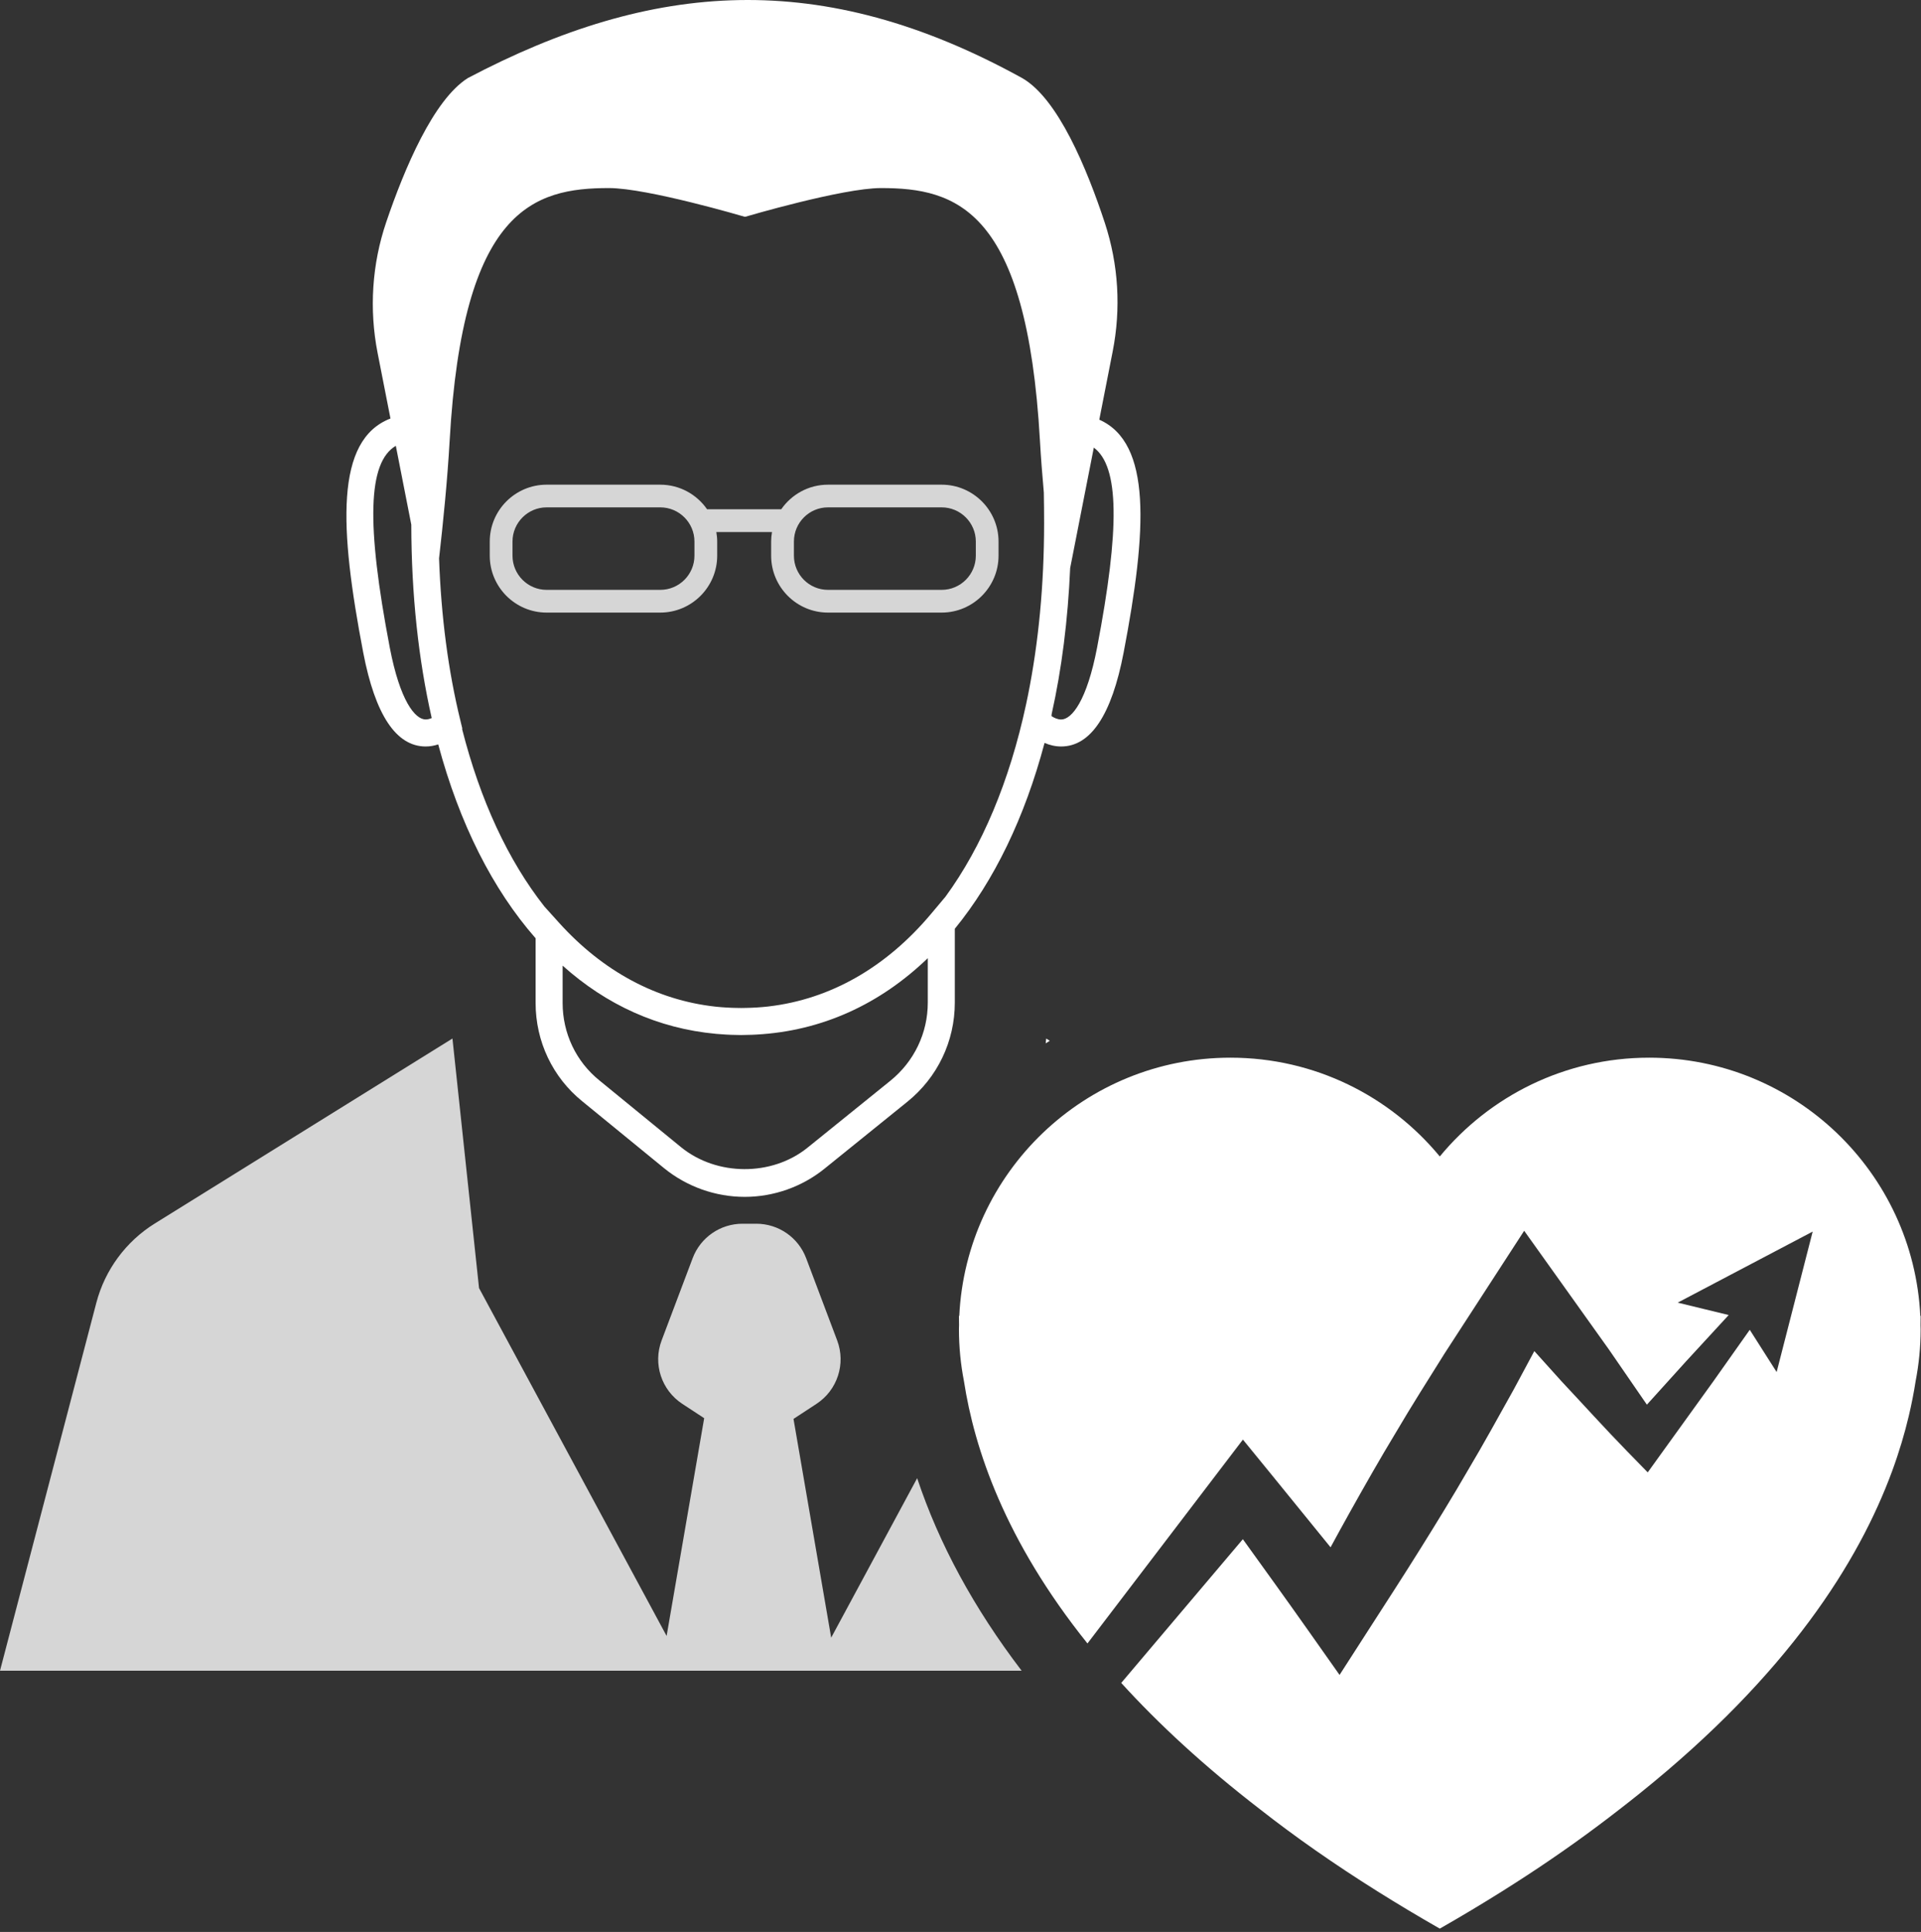<?xml version="1.0" encoding="UTF-8"?>
<svg width="359px" height="361px" viewBox="0 0 359 361" version="1.1" xmlns="http://www.w3.org/2000/svg" xmlns:xlink="http://www.w3.org/1999/xlink">
    <rect x="0" y="0" width="359" height="361" fill="#333333" stroke="none"/>
    <!-- Generator: Sketch 45.1 (43504) - http://www.bohemiancoding.com/sketch -->
    <title>Page 1</title>
    <desc>Created with Sketch.</desc>
    <defs></defs>
    <g id="Iconsv2" stroke="none" stroke-width="1" fill="none" fill-rule="evenodd">
        <g id="Artboard" transform="translate(-5682, -1627)" fill="#FFFFFF">
            <g id="Group-5-Copy" transform="translate(5613, 1578)">
                <g id="Group-13">
                    <g id="Page-1" transform="translate(69, 49)">
                        <path d="M195.516,194.064 L195.421,194.96 C195.673,194.796 195.929,194.638 196.184,194.478 L195.516,194.064 Z" id="Fill-1"></path>
                        <path d="M155.333,306.014 L148.291,265.135 L152.595,262.316 C156.493,259.758 158.096,254.84 156.455,250.481 L150.653,235.101 C149.191,231.228 145.486,228.664 141.344,228.664 L140.048,228.664 L138.753,228.664 C134.612,228.664 130.906,231.228 129.446,235.101 L123.642,250.481 C122.001,254.84 123.604,259.758 127.502,262.316 L131.598,264.999 L124.578,305.693 L89.523,240.686 L84.554,194.057 L28.932,228.62 C23.528,231.979 19.618,237.281 18.002,243.442 L-0,312.187 L123.456,312.187 L128.079,312.187 L139.831,312.187 L140.03,312.187 L152.005,312.187 L156.396,312.187 L190.924,312.187 C182.004,300.501 175.475,288.46 171.401,276.211 L155.333,306.014 Z" id="Fill-3" opacity="0.797"></path>
                        <path d="M73.972,83.303 L76.864,98.037 C76.883,111.152 78.206,123.276 80.679,134.172 C80.334,134.325 79.949,134.437 79.556,134.437 C77.551,134.437 74.742,130.91 72.842,121.007 C68.419,97.882 68.731,86.394 73.972,83.303 L73.972,83.303 Z M84.031,82.33 C86.474,39.013 99.743,35.141 113.808,35.141 C121.005,35.141 139.139,40.497 139.139,40.497 L139.308,40.497 C139.308,40.497 157.443,35.141 164.639,35.141 C178.704,35.141 191.903,39.013 194.346,82.33 C194.525,85.489 194.781,88.787 195.073,92.038 C195.106,93.905 195.125,95.804 195.125,97.753 C195.125,109.342 194.08,120.116 192.114,129.896 C191.997,130.471 191.879,131.048 191.755,131.619 C188.657,146.039 183.513,158.22 176.696,167.552 L173.978,170.787 C165.558,180.806 155.158,186.706 143.662,188.059 C143.585,188.067 143.509,188.078 143.432,188.087 C142.768,188.161 142.101,188.213 141.429,188.257 C141.098,188.279 140.765,188.295 140.431,188.308 C140.099,188.322 139.767,188.329 139.435,188.336 C139.131,188.342 138.827,188.352 138.521,188.352 C138.154,188.352 137.792,188.341 137.428,188.333 C137.198,188.328 136.966,188.323 136.737,188.315 C136.364,188.3 135.993,188.28 135.621,188.258 C135.012,188.218 134.405,188.175 133.803,188.11 C133.737,188.103 133.671,188.093 133.604,188.087 C122.671,186.86 112.685,181.512 104.486,172.435 L101.726,169.375 C94.974,160.792 89.739,149.553 86.349,136.192 L86.402,136.146 L86.041,134.657 C83.767,125.378 82.435,115.197 82.052,104.327 C82.796,97.831 83.616,89.699 84.031,82.33 L84.031,82.33 Z M173.386,187.349 C173.386,193.04 170.834,198.352 166.398,201.945 L150.904,214.46 C144.238,219.834 133.952,219.79 127.282,214.367 L112.023,201.891 C107.652,198.364 105.143,193.084 105.143,187.399 L105.143,180.439 C113.309,187.762 122.982,192.189 133.812,193.183 C133.938,193.195 134.063,193.203 134.189,193.213 C134.69,193.256 135.193,193.291 135.698,193.32 C135.994,193.335 136.291,193.352 136.588,193.363 C136.937,193.376 137.289,193.381 137.641,193.387 C137.931,193.392 138.219,193.407 138.51,193.407 C138.742,193.407 138.971,193.394 139.203,193.39 C139.658,193.384 140.111,193.375 140.561,193.358 C140.823,193.347 141.085,193.334 141.347,193.319 C153.614,192.652 164.458,187.64 173.386,179.042 L173.386,187.349 Z M196.531,133.452 C198.421,125 199.573,115.84 199.995,106.146 L204.414,83.637 C209.164,87.161 209.311,98.643 205.026,121.007 C203.126,130.91 200.311,134.443 198.306,134.443 C197.66,134.443 197.002,134.141 196.51,133.818 L196.531,133.452 Z M79.556,139.487 C80.405,139.487 81.183,139.329 81.896,139.097 C85.869,153.899 92.079,166.194 100.094,175.321 L100.094,187.399 C100.094,194.618 103.287,201.327 108.846,205.812 L124.094,218.276 C128.355,221.745 133.707,223.645 139.173,223.645 C144.577,223.645 149.868,221.782 154.075,218.387 L169.575,205.867 C175.204,201.32 178.436,194.573 178.436,187.349 L178.436,173.55 C185.776,164.568 191.488,152.808 195.208,138.82 C196.101,139.204 197.146,139.487 198.306,139.487 C203.827,139.487 207.749,133.594 209.983,121.951 C214.378,99.006 215.256,82.778 205.438,78.42 L207.94,65.674 C209.518,57.641 209.03,49.446 206.478,41.664 C203.136,31.51 197.714,18.414 191.027,14.591 C153.538,-6.094 121.942,-3.592 87.421,14.591 C80.991,18.671 75.585,31.476 72.184,41.493 C69.511,49.354 68.969,57.809 70.568,65.954 L72.971,78.201 C62.592,82.212 63.41,98.605 67.884,121.951 C70.119,133.594 74.046,139.487 79.556,139.487 L79.556,139.487 Z" id="Fill-6"></path>
                        <path d="M95.778,101.187 C95.778,97.676 98.643,94.806 102.148,94.806 L123.393,94.806 C126.92,94.806 129.779,97.676 129.779,101.187 L129.779,103.838 C129.779,107.359 126.92,110.219 123.393,110.219 L102.148,110.219 C98.643,110.219 95.778,107.359 95.778,103.838 L95.778,101.187 Z M148.369,101.187 C148.369,97.676 151.216,94.806 154.732,94.806 L175.983,94.806 C179.498,94.806 182.363,97.676 182.363,101.187 L182.363,103.838 C182.363,107.359 179.498,110.219 175.983,110.219 L154.732,110.219 C151.216,110.219 148.369,107.359 148.369,103.838 L148.369,101.187 Z M102.148,114.468 L123.393,114.468 C129.253,114.468 134.03,109.692 134.03,103.838 L134.03,101.187 C134.03,100.583 133.967,99.994 133.869,99.418 L144.272,99.418 C144.174,99.994 144.113,100.583 144.113,101.187 L144.113,103.838 C144.113,109.692 148.882,114.468 154.732,114.468 L175.983,114.468 C181.831,114.468 186.608,109.692 186.608,103.838 L186.608,101.187 C186.608,95.332 181.831,90.567 175.983,90.567 L154.732,90.567 C151.117,90.567 147.917,92.39 145.999,95.163 L132.14,95.163 C130.219,92.39 127.014,90.567 123.393,90.567 L102.148,90.567 C96.298,90.567 91.528,95.332 91.528,101.187 L91.528,103.838 C91.528,109.692 96.298,114.468 102.148,114.468 L102.148,114.468 Z" id="Fill-8" opacity="0.797"></path>
                        <path d="M358.871,245.903 C357.581,219.031 335.387,197.636 308.197,197.636 C292.438,197.636 278.374,204.826 269.071,216.097 C259.768,204.826 245.7,197.636 229.946,197.636 C202.756,197.636 180.561,219.031 179.271,245.903 L179.21,245.872 C179.21,246.427 179.215,247.006 179.23,247.604 C179.224,247.862 179.21,248.115 179.21,248.374 C179.21,251.695 179.535,254.94 180.147,258.085 C182.08,270.629 187.729,287.77 203.227,307.095 L227.757,274.93 L232.278,269.001 L237.349,275.213 C241.128,279.846 244.883,284.492 248.659,289.127 C249.831,286.972 251.005,284.819 252.205,282.679 C255.02,277.646 257.866,272.631 260.855,267.69 C263.777,262.713 266.887,257.835 269.95,252.933 L279.404,238.362 L284.841,229.981 L290.479,237.878 L300.712,252.216 C303.048,255.648 305.438,259.042 307.774,262.474 L315.029,254.449 C317.711,251.545 320.377,248.629 323.062,245.726 L313.531,243.409 L338.756,230.133 L332.021,256.379 L326.999,248.485 C324.743,251.69 322.47,254.881 320.213,258.083 L310.687,271.302 L307.931,275.128 L304.067,271.17 C299.898,266.898 295.936,262.489 291.862,258.155 L286.737,252.463 L282.857,259.692 C280.044,264.726 277.279,269.782 274.323,274.741 C271.435,279.736 268.405,284.657 265.341,289.558 C262.281,294.464 259.125,299.317 255.994,304.184 L250.339,312.974 L244.404,304.562 C240.4,298.884 236.329,293.251 232.267,287.611 L209.537,314.469 C216.491,322.104 225.013,330.018 235.464,338.074 C242.018,343.216 249.315,348.328 257.456,353.431 C261.153,355.748 265.017,358.063 269.071,360.38 C273.125,358.063 276.991,355.748 280.682,353.431 C287.04,349.445 292.868,345.457 298.243,341.45 C299.754,340.326 301.241,339.2 302.679,338.074 C303.983,337.068 305.256,336.065 306.499,335.063 C334.208,312.794 347.404,291.753 353.608,274.878 C354.947,271.233 355.961,267.784 356.724,264.559 C357.26,262.289 357.679,260.124 357.995,258.085 C358.603,254.94 358.932,251.695 358.932,248.374 C358.932,248.115 358.918,247.862 358.913,247.604 C358.927,247.006 358.932,246.427 358.932,245.872 L358.871,245.903 Z" id="Fill-10"></path>
                    </g>
                </g>
            </g>
        </g>
    </g>
</svg>